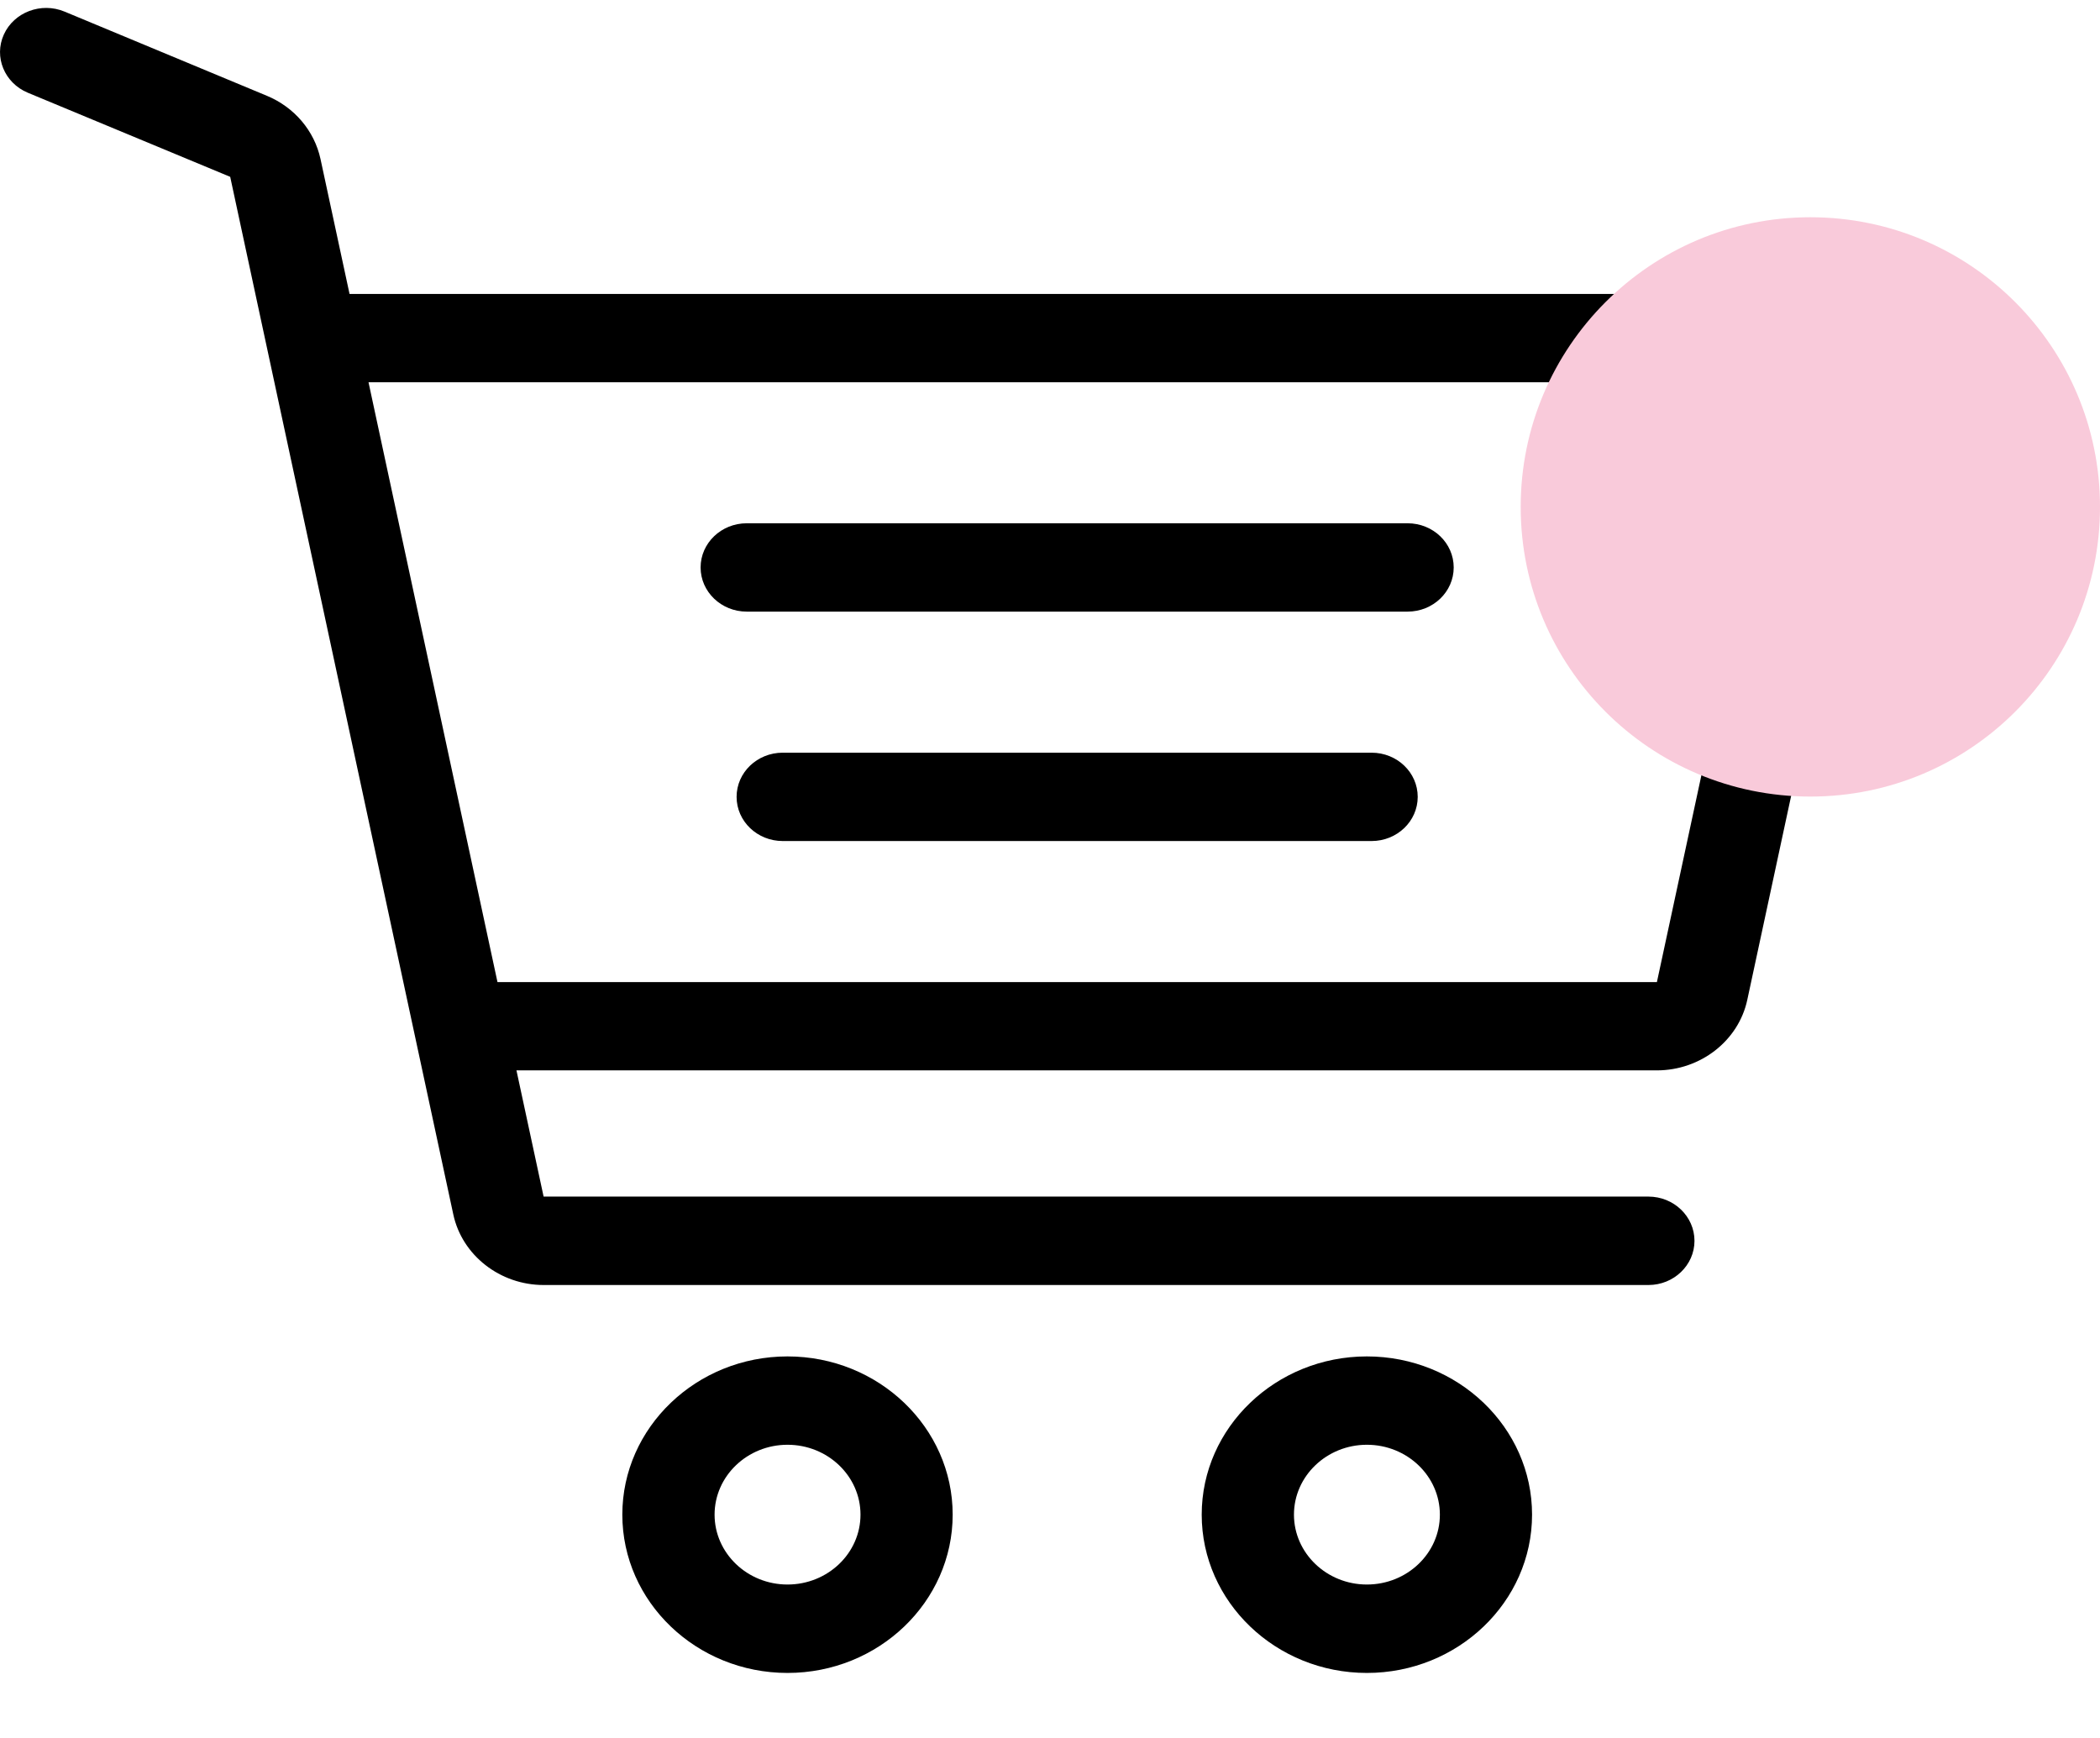 <svg width="29" height="24" viewBox="0 0 29 24" className='fill-current' xmlns="http://www.w3.org/2000/svg">
<path d="M10.875 18.731C9.618 18.731 8.594 19.712 8.594 20.916C8.594 22.121 9.618 23.102 10.875 23.102C12.133 23.102 13.156 22.121 13.156 20.916C13.156 19.712 12.133 18.731 10.875 18.731ZM10.875 21.881C10.32 21.881 9.868 21.448 9.868 20.916C9.868 20.384 10.32 19.951 10.875 19.951C11.431 19.951 11.883 20.384 11.883 20.916C11.883 21.449 11.431 21.881 10.875 21.881Z"/>
<path d="M18.876 18.731C17.619 18.731 16.595 19.712 16.595 20.916C16.595 22.121 17.619 23.102 18.876 23.102C20.134 23.102 21.157 22.121 21.157 20.916C21.157 19.712 20.134 18.731 18.876 18.731ZM18.876 21.881C18.321 21.881 17.869 21.448 17.869 20.916C17.869 20.384 18.321 19.951 18.876 19.951C19.432 19.951 19.884 20.384 19.884 20.916C19.884 21.449 19.432 21.881 18.876 21.881Z"/>
<path d="M19.438 7.226H10.312C9.961 7.226 9.675 7.499 9.675 7.836C9.675 8.173 9.961 8.446 10.312 8.446H19.438C19.79 8.446 20.075 8.173 20.075 7.836C20.075 7.499 19.79 7.226 19.438 7.226Z"/>
<path d="M18.941 10.394H10.809C10.457 10.394 10.172 10.667 10.172 11.004C10.172 11.341 10.457 11.614 10.809 11.614H18.941C19.293 11.614 19.578 11.341 19.578 11.004C19.578 10.667 19.293 10.394 18.941 10.394Z"/>
<path d="M25.65 4.508C25.407 4.222 25.047 4.059 24.663 4.059H4.827L4.426 2.196C4.342 1.807 4.066 1.481 3.686 1.323L0.891 0.16C0.568 0.026 0.193 0.168 0.053 0.477C-0.087 0.786 0.061 1.145 0.383 1.28L3.179 2.442L6.26 16.771C6.381 17.335 6.906 17.745 7.507 17.745H22.764C23.115 17.745 23.4 17.471 23.4 17.135C23.4 16.798 23.115 16.524 22.764 16.524H7.507L7.132 14.781H22.881C23.483 14.781 24.008 14.372 24.129 13.808L25.91 5.525C25.988 5.164 25.893 4.793 25.65 4.508ZM22.881 13.562H6.87L5.089 5.279L24.663 5.279L22.881 13.562Z"/>
<g>
<circle cx="25" cy="7" r="4" className='fill-current dot' fill="#F9CADA"/>
</g>
</svg>
